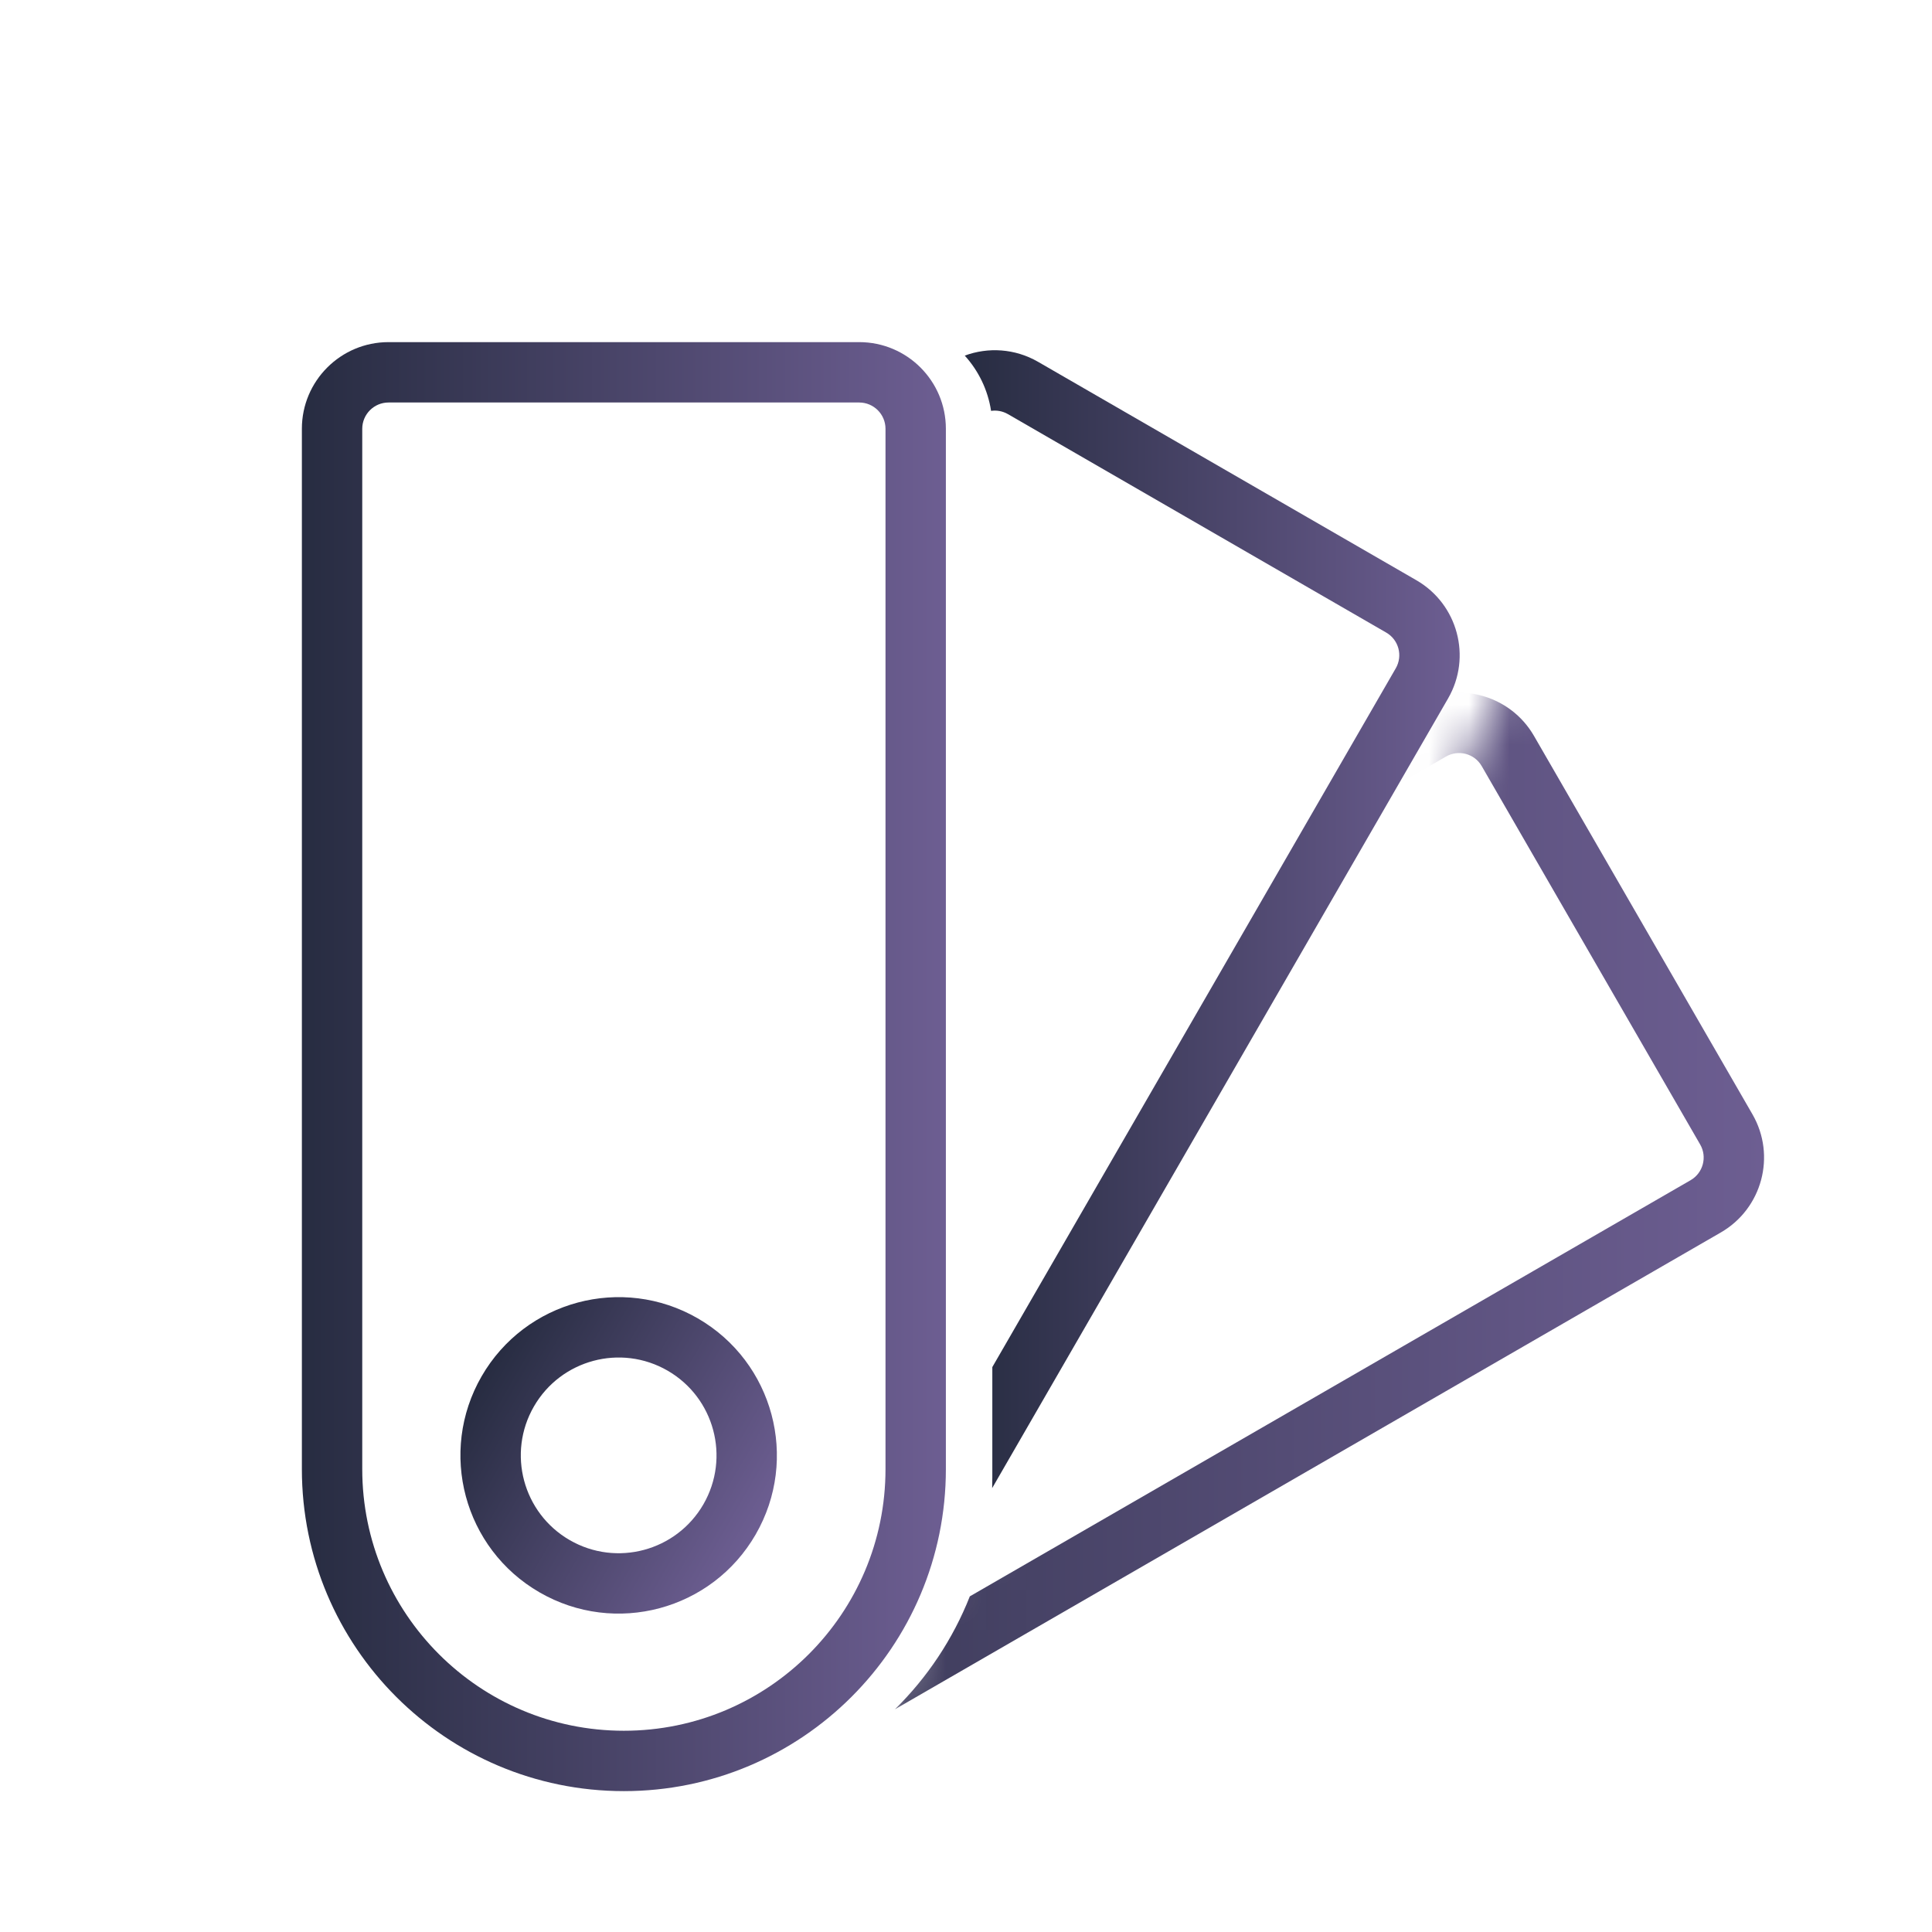 <svg width="48" height="48" viewBox="0 0 48 48" fill="none" xmlns="http://www.w3.org/2000/svg">
<mask id="mask0_2114_335431" style="mask-type:alpha" maskUnits="userSpaceOnUse" x="21" y="16" width="29" height="30">
<path d="M34.2 23.333L37.846 16.041L46.354 19.079L50 30.017L38.454 44.602L21.439 45.21L22.654 39.74L25.085 37.31L34.2 23.333Z" fill="#C4C4C4"/>
</mask>
<g mask="url(#mask0_2114_335431)">
<path fill-rule="evenodd" clip-rule="evenodd" d="M22.234 42.467L42.752 30.621C43.781 30.027 44.133 28.712 43.539 27.684L38.112 18.284C37.519 17.256 36.204 16.904 35.176 17.497L24.654 23.572V25.304L35.926 18.796C36.236 18.617 36.634 18.723 36.813 19.034L42.24 28.434C42.42 28.745 42.313 29.142 42.002 29.322L24.095 39.661C23.675 40.725 23.036 41.68 22.234 42.467ZM22.654 26.459L13.332 31.84C11.878 32.68 10.902 34.03 10.5 35.533V32.31C11.065 31.618 11.763 31.015 12.582 30.541L22.654 24.727V26.459Z" fill="url(#paint0_linear_2114_335431)"/>
</g>
<path d="M24.65 36.972L35.977 17.353C36.571 16.325 36.218 15.01 35.19 14.416L25.79 8.989C25.214 8.657 24.548 8.621 23.969 8.835C24.309 9.21 24.543 9.684 24.623 10.208C24.762 10.188 24.909 10.213 25.04 10.288L34.44 15.716C34.751 15.895 34.857 16.292 34.678 16.603L24.654 33.965V36.702C24.654 36.792 24.653 36.883 24.65 36.972Z" fill="url(#paint1_linear_2114_335431)"/>
<path fill-rule="evenodd" clip-rule="evenodd" d="M9.653 8.5H21.346C22.536 8.5 23.5 9.464 23.5 10.653V36.5C23.5 40.918 19.918 44.5 15.5 44.5C11.082 44.5 7.5 40.918 7.5 36.5V10.653C7.5 9.464 8.464 8.5 9.653 8.5ZM9.653 10C9.293 10 9 10.293 9 10.653V36.5C9 40.09 11.91 43 15.5 43C19.09 43 22 40.09 22 36.5V10.653C22 10.293 21.707 10 21.346 10H9.653Z" fill="url(#paint2_linear_2114_335431)"/>
<path fill-rule="evenodd" clip-rule="evenodd" d="M13.405 39.562C11.525 38.477 10.881 36.073 11.966 34.193C13.052 32.313 15.456 31.669 17.336 32.754C19.216 33.84 19.86 36.244 18.774 38.124C17.689 40.004 15.285 40.648 13.405 39.562ZM16.586 34.053C15.423 33.382 13.937 33.78 13.265 34.943C12.594 36.106 12.992 37.592 14.155 38.264C15.318 38.935 16.804 38.536 17.476 37.374C18.147 36.211 17.748 34.724 16.586 34.053Z" fill="url(#paint3_linear_2114_335431)"/>
<defs>
<linearGradient id="paint0_linear_2114_335431" x1="43.828" y1="31.532" x2="10.5" y2="31.532" gradientUnits="userSpaceOnUse">
<stop stop-color="#6D5E92"/>
<stop offset="1" stop-color="#272C41"/>
</linearGradient>
<linearGradient id="paint1_linear_2114_335431" x1="36.265" y1="24.732" x2="23.969" y2="24.732" gradientUnits="userSpaceOnUse">
<stop stop-color="#6D5E92"/>
<stop offset="1" stop-color="#272C41"/>
</linearGradient>
<linearGradient id="paint2_linear_2114_335431" x1="23.5" y1="28.914" x2="7.5" y2="28.914" gradientUnits="userSpaceOnUse">
<stop stop-color="#6D5E92"/>
<stop offset="1" stop-color="#272C41"/>
</linearGradient>
<linearGradient id="paint3_linear_2114_335431" x1="18.511" y1="38.58" x2="11.703" y2="34.65" gradientUnits="userSpaceOnUse">
<stop stop-color="#6D5E92"/>
<stop offset="1" stop-color="#272C41"/>
</linearGradient>
</defs>
</svg>
